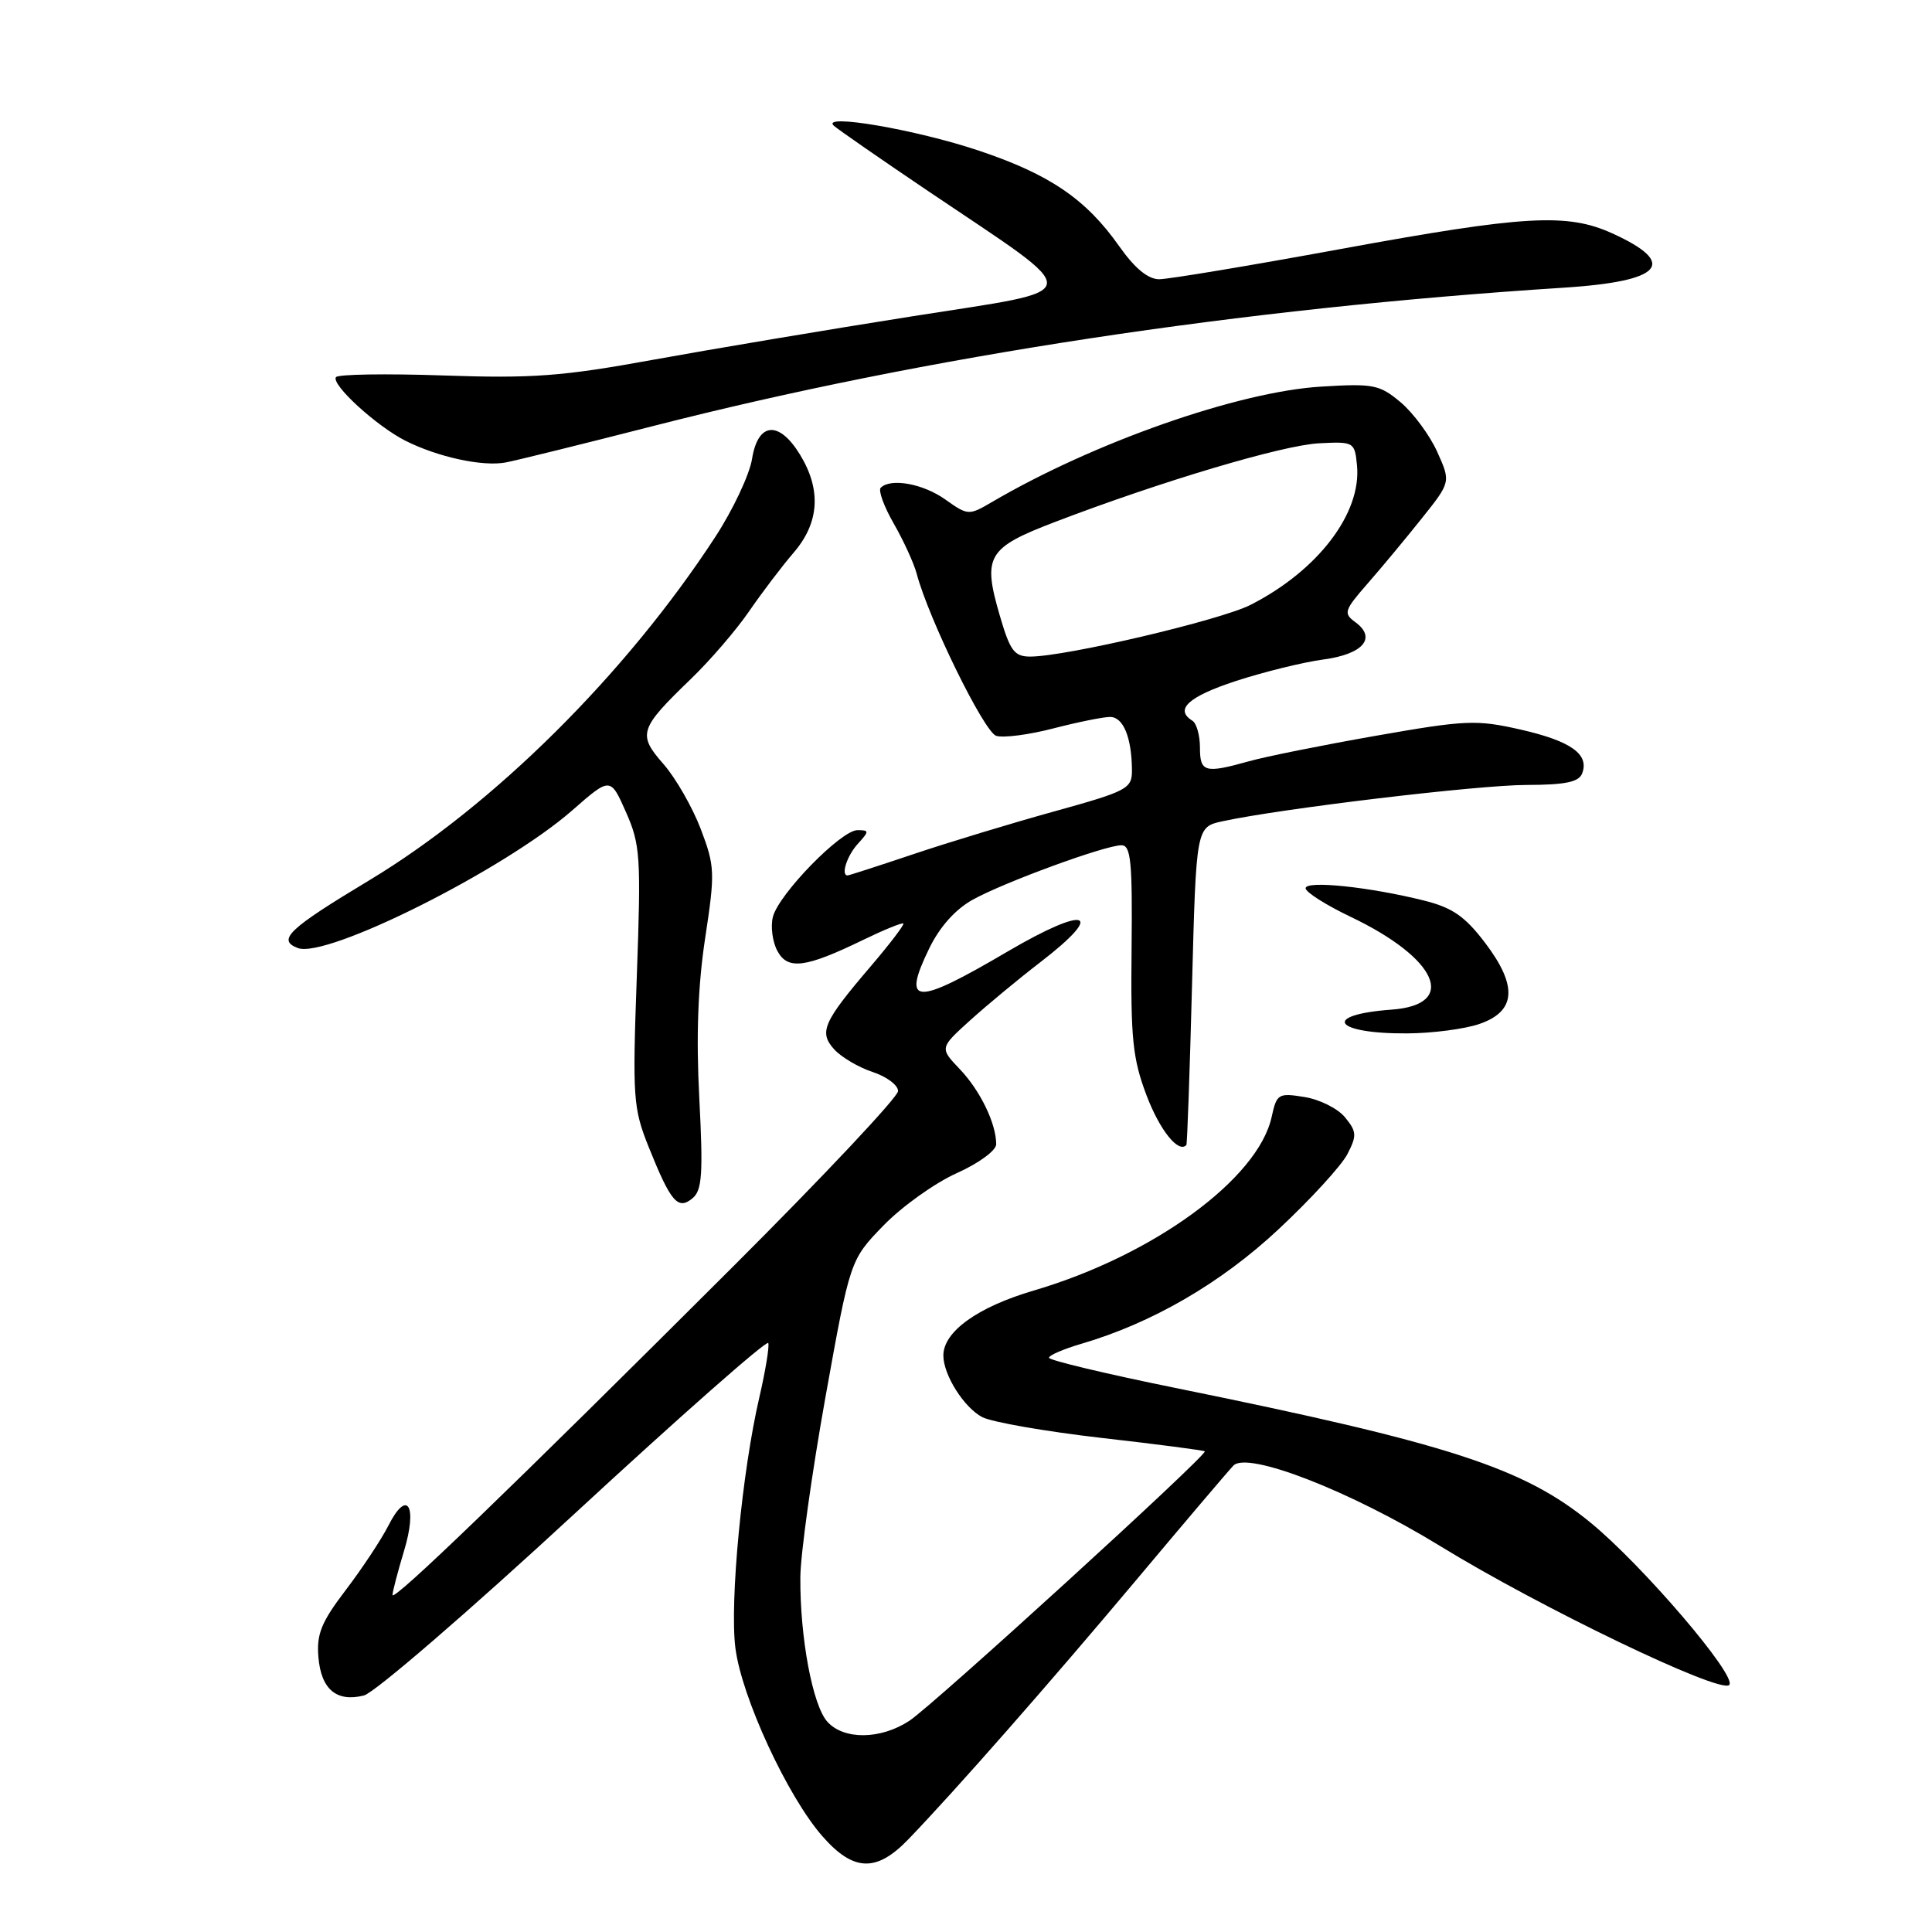 <?xml version="1.0" encoding="UTF-8" standalone="no"?>
<!DOCTYPE svg PUBLIC "-//W3C//DTD SVG 1.1//EN" "http://www.w3.org/Graphics/SVG/1.1/DTD/svg11.dtd" >
<svg xmlns="http://www.w3.org/2000/svg" xmlns:xlink="http://www.w3.org/1999/xlink" version="1.1" viewBox="0 0 256 256">
 <g >
 <path fill="currentColor"
d=" M 120.35 243.73 C 126.60 237.24 138.91 223.23 150.44 209.50 C 156.90 201.80 162.74 194.92 163.43 194.20 C 165.29 192.25 178.97 197.58 190.83 204.86 C 204.07 212.99 227.93 224.47 229.13 223.27 C 230.26 222.14 217.62 207.36 210.70 201.71 C 201.85 194.48 191.93 191.26 155.75 183.91 C 146.54 182.04 139.00 180.24 139.00 179.91 C 139.00 179.58 140.91 178.76 143.25 178.07 C 152.65 175.32 161.76 170.04 169.42 162.88 C 173.64 158.94 177.74 154.46 178.53 152.94 C 179.81 150.47 179.77 149.94 178.23 148.06 C 177.28 146.89 174.86 145.68 172.85 145.36 C 169.39 144.80 169.17 144.93 168.50 148.00 C 166.70 156.21 152.80 166.35 136.99 171.00 C 129.55 173.18 125.00 176.45 125.00 179.61 C 125.00 182.19 127.74 186.52 130.16 187.78 C 131.45 188.44 138.55 189.68 145.95 190.53 C 153.35 191.37 159.51 192.18 159.64 192.31 C 160.07 192.73 123.66 225.94 120.50 228.01 C 116.70 230.51 111.82 230.57 109.63 228.14 C 107.68 225.99 105.99 216.97 106.05 209.00 C 106.07 205.97 107.56 195.28 109.36 185.22 C 112.64 166.95 112.64 166.95 117.07 162.38 C 119.51 159.87 123.86 156.76 126.75 155.46 C 129.68 154.15 132.00 152.45 132.00 151.62 C 132.00 148.87 129.89 144.52 127.19 141.68 C 124.50 138.86 124.50 138.86 128.57 135.18 C 130.81 133.16 134.97 129.71 137.82 127.52 C 146.65 120.73 144.07 119.89 133.48 126.10 C 121.22 133.30 119.46 133.23 123.13 125.66 C 124.52 122.81 126.60 120.48 128.90 119.21 C 133.11 116.88 146.45 112.00 148.60 112.00 C 149.85 112.00 150.06 114.19 149.94 125.75 C 149.81 137.61 150.08 140.28 151.93 145.16 C 153.68 149.77 156.16 152.86 157.20 151.72 C 157.31 151.60 157.65 142.07 157.95 130.54 C 158.50 109.58 158.50 109.58 162.00 108.82 C 169.74 107.14 195.92 104.01 202.28 104.01 C 207.41 104.00 209.20 103.63 209.64 102.49 C 210.62 99.95 208.17 98.20 201.52 96.68 C 195.62 95.34 194.25 95.40 182.33 97.49 C 175.27 98.73 167.70 100.25 165.50 100.87 C 159.64 102.51 159.00 102.33 159.00 99.06 C 159.00 97.44 158.55 95.84 158.00 95.50 C 155.59 94.01 157.47 92.30 163.75 90.24 C 167.46 89.03 172.67 87.75 175.33 87.39 C 180.61 86.69 182.46 84.54 179.59 82.44 C 177.98 81.27 178.11 80.88 181.20 77.34 C 183.05 75.23 186.29 71.33 188.40 68.68 C 192.24 63.87 192.24 63.87 190.44 59.87 C 189.45 57.67 187.27 54.73 185.61 53.32 C 182.80 50.96 182.00 50.80 175.04 51.23 C 164.05 51.90 144.89 58.63 131.41 66.54 C 128.37 68.32 128.25 68.31 125.25 66.18 C 122.31 64.09 118.02 63.31 116.70 64.63 C 116.35 64.98 117.13 67.12 118.43 69.38 C 119.73 71.65 121.09 74.62 121.46 76.00 C 123.05 82.00 130.40 96.99 132.00 97.50 C 132.95 97.80 136.35 97.36 139.57 96.52 C 142.79 95.69 146.17 95.00 147.09 95.00 C 148.85 95.00 149.96 97.73 149.99 102.08 C 150.00 104.50 149.38 104.83 139.75 107.50 C 134.11 109.06 125.70 111.61 121.06 113.17 C 116.42 114.73 112.48 116.00 112.31 116.00 C 111.39 116.00 112.22 113.41 113.65 111.83 C 115.20 110.13 115.19 110.00 113.62 110.00 C 111.44 110.00 103.17 118.49 102.41 121.50 C 102.09 122.77 102.36 124.80 103.00 125.99 C 104.37 128.57 106.73 128.26 114.46 124.50 C 117.19 123.18 119.55 122.22 119.70 122.37 C 119.85 122.52 117.95 125.02 115.47 127.93 C 109.06 135.43 108.47 136.76 110.54 139.05 C 111.48 140.08 113.76 141.43 115.62 142.04 C 117.48 142.65 119.00 143.79 119.00 144.57 C 119.00 145.35 109.20 155.78 97.21 167.75 C 67.75 197.16 52.00 212.35 52.01 211.34 C 52.02 210.88 52.70 208.28 53.52 205.56 C 55.36 199.51 53.97 197.20 51.47 202.14 C 50.53 203.99 47.99 207.83 45.82 210.68 C 42.58 214.93 41.93 216.52 42.19 219.58 C 42.55 223.85 44.59 225.57 48.22 224.66 C 49.62 224.31 62.17 213.48 76.13 200.58 C 90.08 187.69 101.63 177.51 101.80 177.96 C 101.96 178.41 101.43 181.64 100.62 185.14 C 98.32 195.04 96.68 212.24 97.44 218.34 C 98.25 224.85 104.35 238.06 108.99 243.33 C 113.09 248.00 116.13 248.11 120.35 243.73 Z  M 92.66 145.51 C 92.23 137.29 92.48 130.59 93.44 124.29 C 94.76 115.61 94.73 114.79 92.85 109.84 C 91.75 106.96 89.53 103.09 87.92 101.25 C 84.46 97.31 84.70 96.57 91.51 90.00 C 94.08 87.53 97.57 83.47 99.26 81.00 C 100.96 78.53 103.62 75.02 105.17 73.22 C 108.57 69.27 108.85 64.90 106.01 60.25 C 103.22 55.68 100.43 55.92 99.65 60.81 C 99.31 62.90 97.12 67.56 94.77 71.16 C 82.92 89.33 65.41 106.71 48.97 116.62 C 38.21 123.09 36.67 124.55 39.46 125.62 C 43.24 127.07 66.82 115.25 75.80 107.40 C 80.88 102.95 80.88 102.95 82.94 107.60 C 84.85 111.91 84.95 113.50 84.38 129.37 C 83.80 145.48 83.89 146.83 85.96 152.00 C 88.89 159.30 89.83 160.39 91.77 158.77 C 93.03 157.73 93.18 155.53 92.66 145.51 Z  M 196.00 135.69 C 200.90 134.02 201.14 130.65 196.76 124.90 C 194.10 121.40 192.43 120.26 188.66 119.32 C 181.40 117.51 173.00 116.64 173.00 117.70 C 173.00 118.21 175.69 119.92 178.98 121.49 C 190.51 127.00 193.22 133.14 184.40 133.78 C 175.02 134.47 176.71 137.00 186.50 136.93 C 189.80 136.91 194.07 136.35 196.00 135.69 Z  M 86.55 56.45 C 122.75 47.19 164.42 40.86 207.20 38.12 C 220.30 37.28 222.41 34.91 213.63 30.92 C 207.65 28.20 202.00 28.53 177.62 33.00 C 165.63 35.20 154.82 37.00 153.60 37.00 C 152.12 37.00 150.36 35.55 148.31 32.64 C 143.91 26.39 139.10 23.11 129.73 19.97 C 121.41 17.17 108.62 14.98 110.50 16.67 C 111.05 17.16 116.67 21.06 123.00 25.33 C 144.22 39.64 144.40 38.19 120.89 41.91 C 109.68 43.68 94.20 46.28 86.50 47.68 C 74.48 49.87 70.55 50.16 58.73 49.75 C 51.15 49.49 44.75 49.59 44.51 49.98 C 43.89 50.98 49.90 56.47 53.72 58.40 C 58.03 60.57 63.94 61.85 67.00 61.28 C 68.38 61.02 77.17 58.85 86.55 56.45 Z  M 132.46 81.51 C 130.18 73.68 130.83 72.59 139.80 69.16 C 153.86 63.78 169.95 58.99 174.76 58.74 C 179.41 58.50 179.51 58.56 179.81 61.68 C 180.42 68.01 174.63 75.60 165.72 80.14 C 161.72 82.18 141.21 87.00 136.52 87.00 C 134.39 87.00 133.84 86.25 132.46 81.51 Z "/>
</g>
</svg>